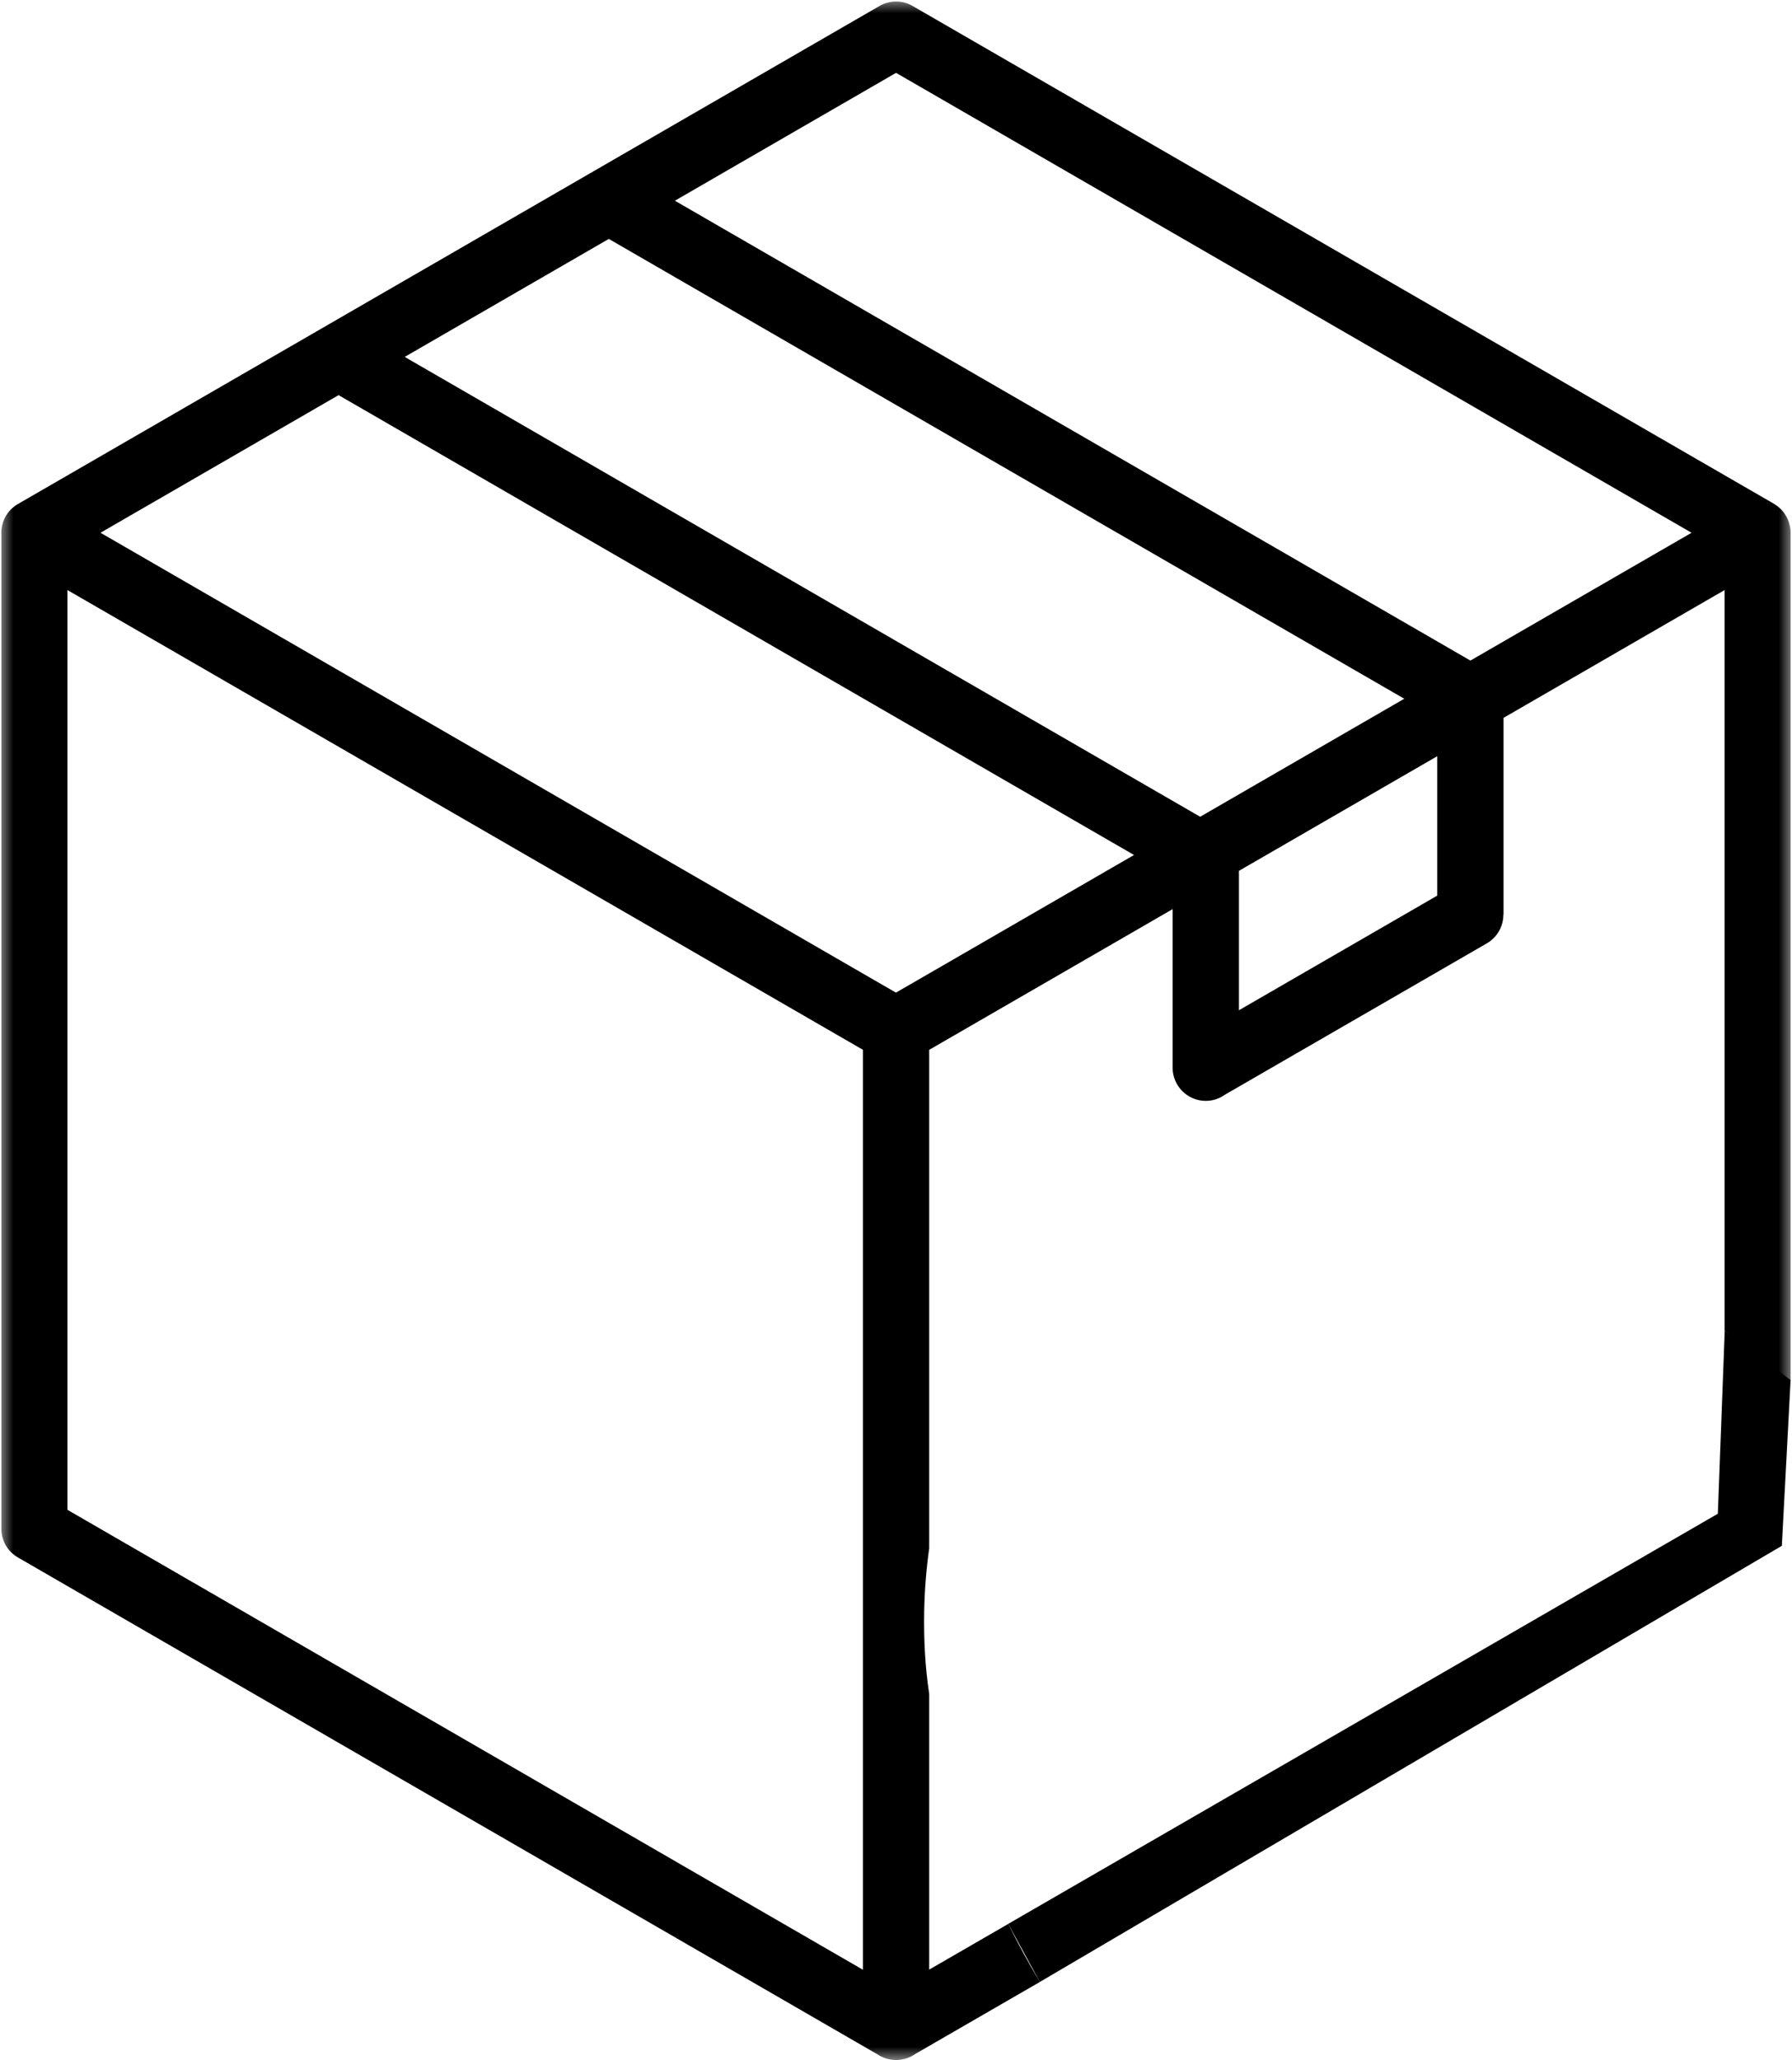 <svg width="67" height="77" viewBox="0 0 67 77" fill="none" xmlns="http://www.w3.org/2000/svg">
<g clip-path="url(#clip0_307_224)">
<mask id="mask0_307_224" style="mask-type:luminance" maskUnits="userSpaceOnUse" x="0" y="0" width="67" height="77">
<path d="M67 0H0V77H67V0Z" fill="white"/>
</mask>
<g mask="url(#mask0_307_224)">
<path d="M37.697 71.91L34.741 73.618V63.311C34.586 62.297 34.536 61.259 34.554 60.243C34.568 59.451 34.631 58.657 34.741 57.871V39.24L43.842 33.981V39.905C43.842 40.59 44.397 41.147 45.081 41.147C45.349 41.147 45.596 41.062 45.797 40.917L55.592 35.259C55.986 35.029 56.209 34.614 56.209 34.186H56.215V26.831L64.481 22.054V49.738C64.481 49.738 64.491 49.744 64.495 49.748C65.266 50.421 66.097 51.011 66.948 51.578V19.907V19.889C66.948 19.871 66.948 19.853 66.946 19.835C66.944 19.812 66.942 19.788 66.939 19.766C66.938 19.75 66.933 19.734 66.931 19.72C66.927 19.695 66.923 19.669 66.917 19.643C66.913 19.631 66.911 19.621 66.907 19.609C66.899 19.583 66.893 19.552 66.885 19.526C66.883 19.516 66.879 19.508 66.875 19.498C66.863 19.468 66.855 19.438 66.841 19.409C66.837 19.401 66.833 19.391 66.829 19.385C66.815 19.355 66.801 19.327 66.787 19.3C66.787 19.298 66.787 19.294 66.783 19.292C66.779 19.288 66.777 19.284 66.772 19.278C66.75 19.242 66.728 19.208 66.704 19.171C66.696 19.161 66.688 19.151 66.682 19.141C66.654 19.107 66.626 19.073 66.596 19.042C66.583 19.03 66.573 19.022 66.561 19.01C66.539 18.988 66.513 18.968 66.489 18.946C66.471 18.93 66.449 18.915 66.428 18.899C66.414 18.889 66.4 18.883 66.388 18.871C66.372 18.859 66.356 18.847 66.338 18.837L34.122 0.224C33.725 -0.008 33.25 0.01 32.878 0.226L0.666 18.841C0.245 19.085 0.024 19.538 0.052 19.994V57.143C0.052 57.569 0.276 57.988 0.672 58.214L32.784 76.772C32.784 76.772 32.792 76.776 32.796 76.778C32.838 76.806 32.884 76.835 32.931 76.859C32.943 76.865 32.955 76.871 32.969 76.875C33.011 76.897 33.055 76.913 33.099 76.93C33.108 76.93 33.116 76.936 33.128 76.939C33.18 76.956 33.232 76.968 33.287 76.978C33.301 76.98 33.315 76.982 33.331 76.984C33.387 76.992 33.441 76.998 33.498 76.998H33.504C33.564 76.998 33.623 76.992 33.681 76.984C33.695 76.982 33.705 76.98 33.717 76.978C33.773 76.968 33.828 76.956 33.882 76.938C33.888 76.936 33.894 76.933 33.9 76.931C33.949 76.917 33.997 76.897 34.043 76.875C34.055 76.871 34.063 76.867 34.073 76.861C34.122 76.837 34.17 76.806 34.214 76.776C34.216 76.774 34.22 76.772 34.222 76.77L38.88 74.079C38.456 73.376 38.063 72.65 37.699 71.91H37.697ZM53.737 33.475L46.322 37.76V32.55L53.737 28.264V33.475ZM33.502 2.723L63.245 19.913L54.976 24.69L25.233 7.502L33.502 2.723ZM22.762 8.93L52.503 26.117L44.872 30.528L15.132 13.34L22.762 8.93ZM32.258 73.62L2.521 56.432V22.054L31.401 38.74L32.263 39.238V73.62H32.258ZM33.498 37.101L32.411 36.474L3.758 19.913L12.659 14.769L42.399 31.957L35.176 36.132L33.498 37.101Z" fill="black"/>
</g>
<path d="M66.948 51.578L66.62 57.778L38.878 74.079L37.697 71.908L64.227 56.579L64.485 49.738L66.948 51.578Z" fill="black"/>
</g>
<defs>
<clipPath id="clip0_307_224">
<rect width="67" height="77" fill="white"/>
</clipPath>
</defs>
</svg>
